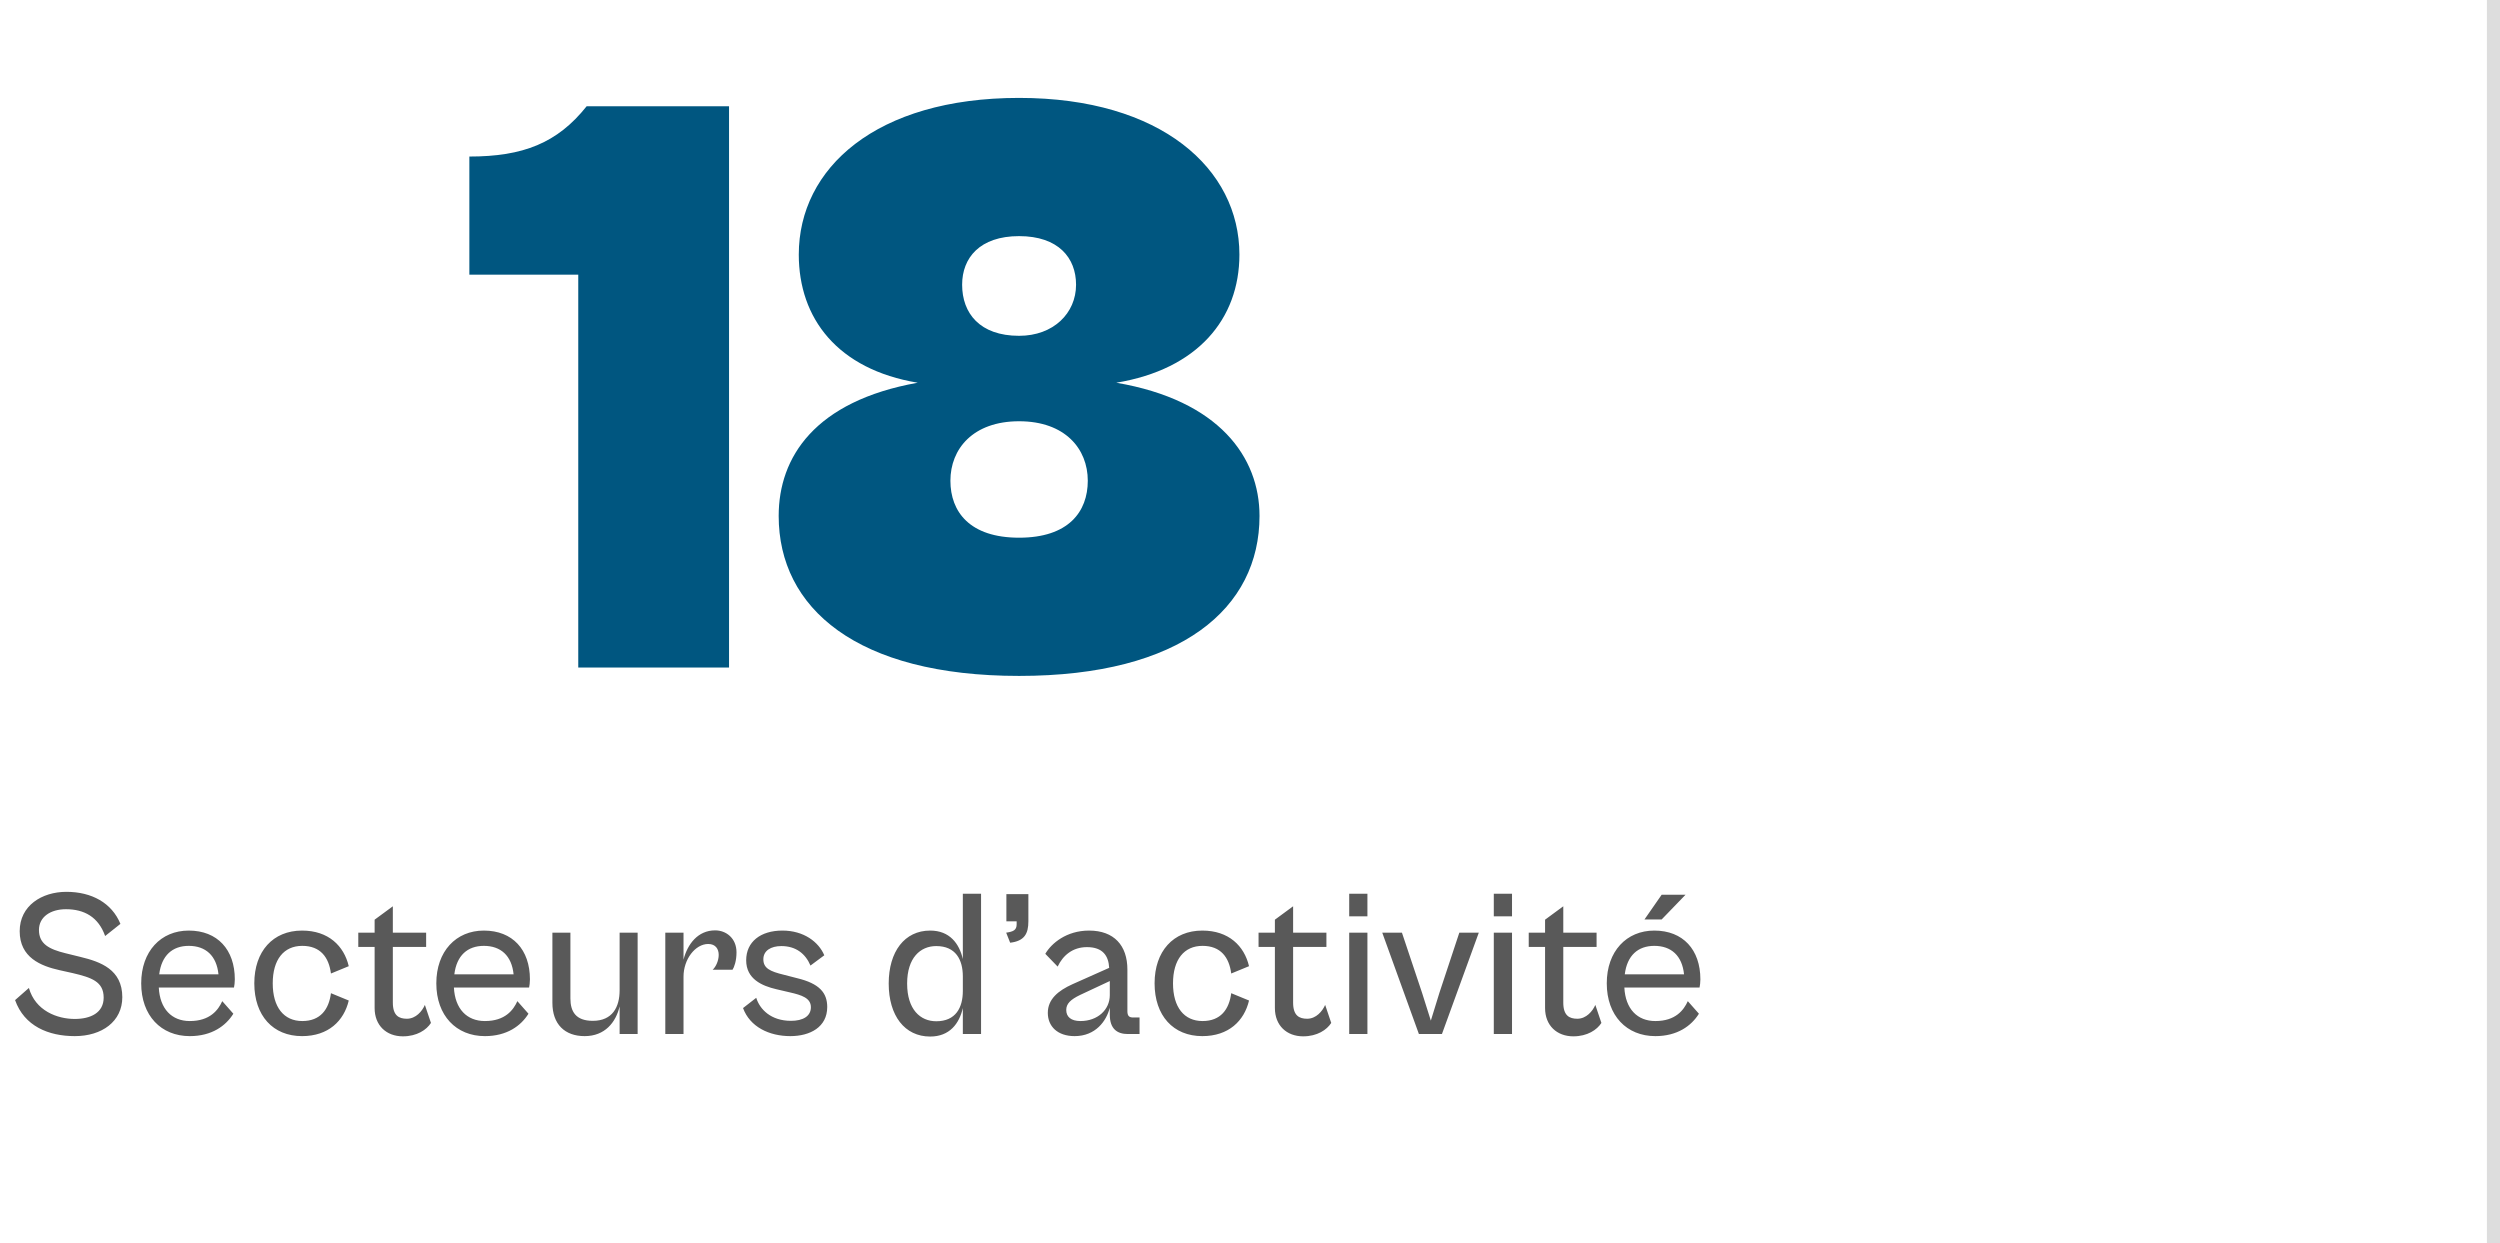 <svg width="191" height="95" viewBox="0 0 191 95" fill="none" xmlns="http://www.w3.org/2000/svg">
<path d="M55.699 51V8.12H44.819C42.579 10.936 39.955 11.96 35.859 11.96V20.984H44.179V51H55.699ZM77.859 51.64C90.275 51.64 96.227 46.456 96.227 39.416C96.227 34.936 93.155 30.584 85.283 29.24C91.491 28.216 94.691 24.376 94.691 19.448C94.691 12.92 88.739 7.48 77.859 7.48C66.915 7.48 61.027 12.856 61.027 19.448C61.027 24.312 63.971 28.216 70.115 29.24C62.243 30.648 59.491 34.936 59.491 39.416C59.491 46.456 65.443 51.64 77.859 51.64ZM77.859 25.656C74.851 25.656 73.507 23.928 73.507 21.752C73.507 19.704 74.851 18.04 77.859 18.04C80.867 18.04 82.211 19.704 82.211 21.752C82.211 23.928 80.483 25.656 77.859 25.656ZM77.859 41.08C74.083 41.08 72.611 39.096 72.611 36.728C72.611 34.296 74.339 32.184 77.859 32.184C81.379 32.184 83.107 34.296 83.107 36.728C83.107 39.096 81.635 41.08 77.859 41.08Z" fill="#005680"/>
<rect opacity="0.2" width="1" height="95" transform="matrix(-1 0 0 1 191 0)" fill="#595959"/>
<path d="M5.712 79.16C7.792 79.16 9.344 78.04 9.344 76.184C9.344 74.072 7.68 73.48 6.16 73.112L4.992 72.824C3.76 72.52 2.976 72.12 2.976 71.048C2.976 70.056 3.856 69.464 5.04 69.464C6.432 69.464 7.52 70.056 8.032 71.512L9.2 70.584C8.544 68.984 7.008 68.136 5.072 68.136C3.2 68.136 1.504 69.192 1.504 71.144C1.504 73.16 3.12 73.8 4.544 74.12L5.552 74.344C6.976 74.68 7.92 74.984 7.92 76.216C7.92 77.384 6.912 77.848 5.712 77.848C4.368 77.848 2.704 77.224 2.208 75.48L1.152 76.408C1.856 78.392 3.696 79.16 5.712 79.16ZM14.5 79.16C16.18 79.16 17.252 78.376 17.828 77.448L16.98 76.488C16.676 77.16 16.052 78.008 14.5 78.008C13.124 78.008 12.212 77.08 12.132 75.448H17.876C17.908 75.304 17.94 75.064 17.94 74.824C17.94 72.552 16.612 71.096 14.42 71.096C12.292 71.096 10.788 72.68 10.788 75.128C10.788 77.592 12.308 79.16 14.5 79.16ZM14.42 72.264C15.716 72.264 16.548 73.016 16.692 74.44H12.164C12.34 73 13.172 72.264 14.42 72.264ZM23.077 79.16C25.093 79.16 26.277 77.992 26.645 76.44L25.285 75.88C25.125 77.112 24.485 78.008 23.093 78.008C21.685 78.008 20.837 76.952 20.837 75.128C20.837 73.304 21.685 72.264 23.093 72.264C24.485 72.264 25.125 73.144 25.285 74.376L26.645 73.816C26.277 72.264 25.093 71.096 23.077 71.096C20.853 71.096 19.429 72.68 19.429 75.128C19.429 77.592 20.853 79.16 23.077 79.16ZM30.781 79.176C31.853 79.176 32.589 78.68 32.925 78.152L32.461 76.776C32.253 77.256 31.773 77.832 31.085 77.832C30.477 77.832 30.013 77.592 30.013 76.6V72.344H32.557V71.256H30.013V69.24L28.621 70.264V71.256H27.373V72.344H28.621V77.016C28.621 78.344 29.517 79.176 30.781 79.176ZM37.047 79.16C38.727 79.16 39.799 78.376 40.375 77.448L39.527 76.488C39.223 77.16 38.599 78.008 37.047 78.008C35.671 78.008 34.759 77.08 34.679 75.448H40.423C40.455 75.304 40.487 75.064 40.487 74.824C40.487 72.552 39.159 71.096 36.967 71.096C34.839 71.096 33.335 72.68 33.335 75.128C33.335 77.592 34.855 79.16 37.047 79.16ZM36.967 72.264C38.263 72.264 39.095 73.016 39.239 74.44H34.711C34.887 73 35.719 72.264 36.967 72.264ZM44.667 79.16C46.219 79.16 47.051 78.104 47.339 76.888V79H48.715V71.256H47.339V75.656C47.339 76.936 46.795 77.992 45.291 77.992C43.979 77.992 43.579 77.272 43.579 76.28V71.256H42.203V76.616C42.203 78.248 43.147 79.16 44.667 79.16ZM52.221 79V74.616C52.221 73.288 53.117 72.12 54.109 72.12C54.669 72.12 54.909 72.504 54.909 72.952C54.909 73.384 54.701 73.864 54.445 74.088H55.965C56.093 73.896 56.269 73.416 56.269 72.76C56.269 71.672 55.469 71.08 54.637 71.08C53.325 71.08 52.525 72.12 52.221 73.32V71.256H50.829V79H52.221ZM60.384 79.16C61.888 79.16 63.2 78.472 63.2 76.936C63.2 75.864 62.624 75.144 60.88 74.728L59.888 74.472C58.832 74.216 58.32 73.976 58.32 73.288C58.32 72.632 58.896 72.28 59.696 72.28C60.8 72.28 61.536 72.856 61.92 73.768L62.976 72.984C62.544 71.96 61.408 71.096 59.776 71.096C58.096 71.096 57.008 71.96 57.008 73.368C57.008 74.792 58.208 75.32 59.312 75.576L60.336 75.816C61.248 76.024 61.952 76.248 61.952 76.952C61.952 77.64 61.344 77.992 60.432 77.992C58.896 77.992 58.048 77.112 57.776 76.232L56.768 77.016C57.296 78.456 58.768 79.16 60.384 79.16ZM71.065 79.192C72.553 79.192 73.289 78.2 73.561 77.016V79H74.953V68.28H73.561V73.272C73.289 72.088 72.553 71.096 71.065 71.096C69.113 71.096 67.897 72.696 67.897 75.144C67.897 77.592 69.113 79.192 71.065 79.192ZM69.305 75.144C69.305 73.176 70.313 72.28 71.529 72.28C73.017 72.28 73.561 73.32 73.561 74.6V75.704C73.561 76.984 73.017 78.024 71.529 78.024C70.313 78.024 69.305 77.128 69.305 75.144ZM77.176 72.024C78.264 71.896 78.568 71.336 78.568 70.392V68.312H76.888V70.392H77.672V70.616C77.672 71.064 77.416 71.176 76.872 71.256L77.176 72.024ZM82.101 79.16C83.701 79.16 84.533 78.008 84.789 76.984V77.528C84.789 78.616 85.365 79 86.165 79H87.061V77.736H86.565C86.277 77.736 86.133 77.624 86.133 77.256V74.072C86.133 72.232 85.109 71.096 83.205 71.096C81.477 71.096 80.325 72.072 79.861 72.872L80.805 73.848C81.205 73 81.941 72.36 83.045 72.36C84.261 72.36 84.693 73.032 84.741 73.944L81.941 75.192C80.837 75.688 80.053 76.344 80.053 77.384C80.053 78.408 80.789 79.16 82.101 79.16ZM81.461 77.16C81.461 76.68 81.797 76.36 82.533 76.008L84.789 74.952V76.024C84.789 77.144 83.861 78.008 82.549 78.008C81.829 78.008 81.461 77.688 81.461 77.16ZM91.858 79.16C93.874 79.16 95.058 77.992 95.426 76.44L94.066 75.88C93.906 77.112 93.266 78.008 91.874 78.008C90.466 78.008 89.618 76.952 89.618 75.128C89.618 73.304 90.466 72.264 91.874 72.264C93.266 72.264 93.906 73.144 94.066 74.376L95.426 73.816C95.058 72.264 93.874 71.096 91.858 71.096C89.634 71.096 88.21 72.68 88.21 75.128C88.21 77.592 89.634 79.16 91.858 79.16ZM99.562 79.176C100.634 79.176 101.37 78.68 101.706 78.152L101.242 76.776C101.034 77.256 100.554 77.832 99.866 77.832C99.258 77.832 98.794 77.592 98.794 76.6V72.344H101.338V71.256H98.794V69.24L97.402 70.264V71.256H96.154V72.344H97.402V77.016C97.402 78.344 98.298 79.176 99.562 79.176ZM104.471 70.008V68.28H103.079V70.008H104.471ZM104.471 79V71.256H103.079V79H104.471ZM110.164 79L112.98 71.256H111.492L109.972 75.848L109.316 77.976L108.644 75.848L107.108 71.256H105.604L108.404 79H110.164ZM115.518 70.008V68.28H114.126V70.008H115.518ZM115.518 79V71.256H114.126V79H115.518ZM120.203 79.176C121.275 79.176 122.011 78.68 122.347 78.152L121.883 76.776C121.675 77.256 121.195 77.832 120.507 77.832C119.899 77.832 119.435 77.592 119.435 76.6V72.344H121.979V71.256H119.435V69.24L118.043 70.264V71.256H116.795V72.344H118.043V77.016C118.043 78.344 118.939 79.176 120.203 79.176ZM126.949 70.248L128.773 68.36H126.949L125.637 70.248H126.949ZM126.469 79.16C128.149 79.16 129.221 78.376 129.797 77.448L128.949 76.488C128.645 77.16 128.021 78.008 126.469 78.008C125.093 78.008 124.181 77.08 124.101 75.448H129.845C129.877 75.304 129.909 75.064 129.909 74.824C129.909 72.552 128.581 71.096 126.389 71.096C124.261 71.096 122.757 72.68 122.757 75.128C122.757 77.592 124.277 79.16 126.469 79.16ZM126.389 72.264C127.685 72.264 128.517 73.016 128.661 74.44H124.133C124.309 73 125.141 72.264 126.389 72.264Z" fill="#595959"/>
</svg>
